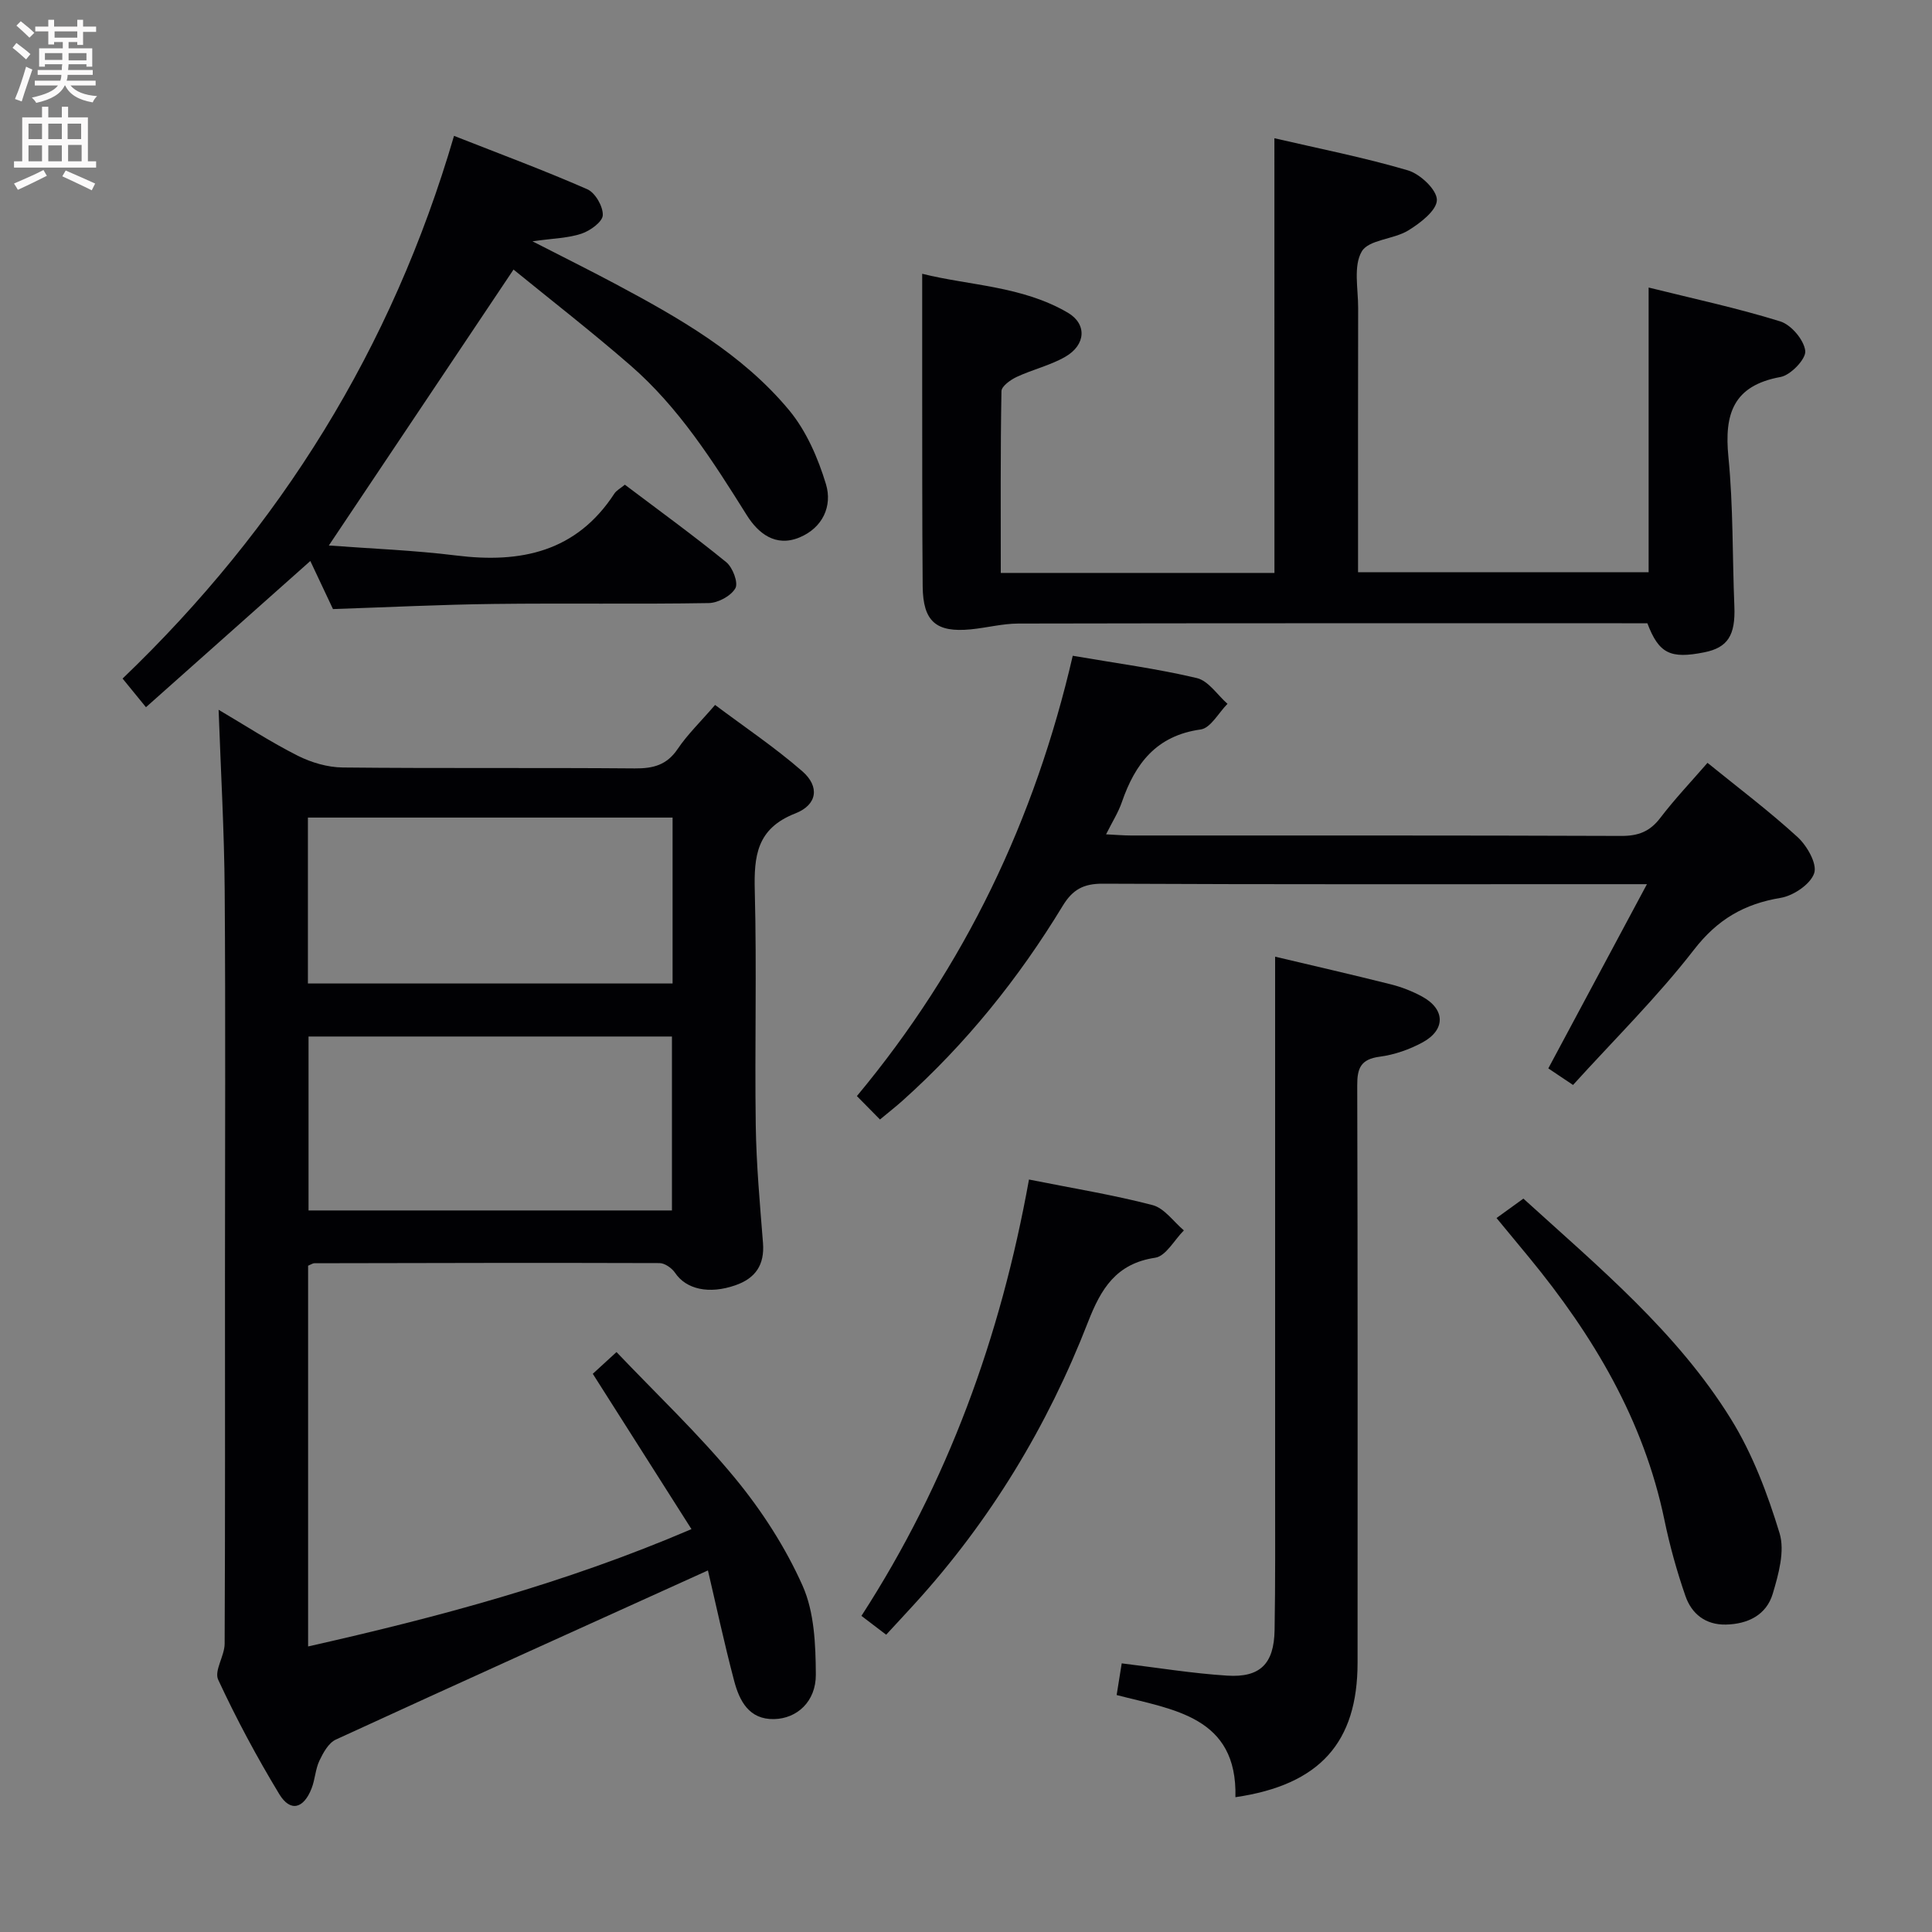 <svg enable-background="new 0 0 400 400" viewBox="0 0 400 400" xmlns="http://www.w3.org/2000/svg"><rect x="0" y="0" width="400" height="400" fill="#808080" stroke="none"/><g fill="#010104"><path d="m146.57 325.14c-26.3 11.91-51.71 23.38-77.04 35.02-1.5.69-2.61 2.71-3.39 4.35-.84 1.76-.9 3.87-1.61 5.71-1.65 4.28-4.42 5-6.7 1.25-4.64-7.66-8.89-15.59-12.66-23.71-.86-1.86 1.33-4.93 1.34-7.44.12-25.49.07-50.98.07-76.47 0-26.49.13-52.98-.06-79.47-.09-12.28-.8-24.55-1.26-37.43 5.58 3.29 10.83 6.71 16.38 9.51 2.82 1.42 6.19 2.41 9.32 2.44 20.16.21 40.32.02 60.48.19 3.8.03 6.61-.69 8.86-4.02 2.03-3.01 4.7-5.58 7.75-9.12 6.08 4.56 12.39 8.79 18.07 13.74 3.6 3.14 3.14 6.92-1.46 8.72-8.01 3.13-8.58 8.82-8.39 16.1.42 16.15-.03 32.32.2 48.48.12 8.13.86 16.25 1.5 24.36.35 4.51-1.54 7.3-5.71 8.75-5.47 1.91-10.2.84-12.49-2.57-.66-.98-2.13-2.02-3.23-2.02-23.82-.08-47.65-.02-71.47.03-.3 0-.6.23-1.28.51v78.83c26.97-6.08 53.16-13.06 79.37-24.29-6.92-10.89-13.62-21.44-20.43-32.16 1.32-1.21 2.65-2.43 4.91-4.5 8.33 8.75 17.01 16.96 24.55 26.12 5.54 6.73 10.44 14.32 13.98 22.26 2.44 5.48 2.7 12.21 2.74 18.39.03 5.57-3.88 9.12-8.65 9.22-5.19.11-7.17-3.78-8.26-7.91-2.07-7.83-3.76-15.76-5.43-22.87zm-82.69-110.54v36.01h75.24c0-12.18 0-24.04 0-36.01-25.26 0-50.05 0-75.24 0zm-.13-10.98h75.5c0-11.64 0-22.9 0-34.35-25.28 0-50.22 0-75.5 0z"/><path d="m263.85 28.62c9.11 2.12 18.5 3.96 27.64 6.65 2.54.75 6 4.01 6 6.12 0 2.15-3.43 4.8-5.92 6.32-3.04 1.87-8.19 1.89-9.63 4.35-1.77 3.01-.74 7.73-.75 11.7-.04 16.33-.02 32.66-.02 48.99v5.72h60.16c0-19.28 0-38.64 0-58.94 9.16 2.28 18.33 4.24 27.25 7.01 2.27.7 4.92 3.84 5.18 6.11.19 1.66-3.02 5.02-5.12 5.4-9.81 1.79-11.67 7.66-10.79 16.56 1.01 10.24.81 20.59 1.23 30.89.25 6.02-1.35 8.59-6.25 9.56-7.01 1.4-9.38.25-11.76-6.02-1.66 0-3.47 0-5.27 0-41.66 0-83.31-.03-124.97.06-3.28.01-6.55.88-9.84 1.2-7.19.7-9.89-1.63-9.96-8.91-.12-14.16-.08-28.32-.1-42.49-.01-7.13 0-14.25 0-22.22 9.76 2.45 20.66 2.5 30.15 8.06 3.99 2.34 3.75 6.66-.51 9.12-3.12 1.8-6.79 2.64-10.08 4.18-1.28.6-3.13 1.92-3.15 2.95-.22 12.45-.14 24.9-.14 37.63h56.66c-.01-29.85-.01-59.41-.01-90z"/><path d="m106.32 55.81c-12.97 19.38-25.4 37.95-38.24 57.13 8.7.65 17.59.98 26.38 2.07 13.36 1.66 24.87-.74 32.74-12.82.42-.65 1.22-1.05 2.17-1.84 7.08 5.34 14.19 10.5 20.99 16.04 1.34 1.09 2.54 4.27 1.89 5.4-.91 1.6-3.58 3.04-5.52 3.07-14.82.25-29.65 0-44.47.18-10.95.13-21.89.68-33.32 1.06-1.32-2.8-2.93-6.22-4.69-9.95-11.35 10.1-22.55 20.06-34.03 30.27-1.96-2.41-3.3-4.05-4.84-5.93 32.65-31.3 55.76-68.34 68.62-112.36 9.58 3.77 18.7 7.15 27.61 11.06 1.63.72 3.27 3.57 3.19 5.37-.06 1.38-2.62 3.22-4.41 3.82-2.75.92-5.8.96-10.15 1.58 6.45 3.31 11.78 5.95 17.03 8.75 13.26 7.07 26.38 14.51 36.11 26.22 3.56 4.29 5.98 9.89 7.62 15.29 1.38 4.54-.66 9.06-5.49 11.06-4.94 2.04-8.54-.85-10.91-4.64-7-11.17-14.05-22.29-24.1-31.01-7.98-6.94-16.35-13.44-24.18-19.82z"/><path d="m222.1 135.77c9.07 1.56 17.48 2.67 25.7 4.62 2.4.57 4.24 3.49 6.34 5.33-1.84 1.85-3.5 5.03-5.56 5.31-9.18 1.27-13.56 7.07-16.31 15.04-.74 2.15-2 4.12-3.27 6.67 2.06.1 3.63.24 5.21.24 33.83.01 67.65-.04 101.48.09 3.5.01 5.9-.91 8.03-3.7 3.01-3.94 6.44-7.56 9.8-11.43 6.36 5.16 12.76 9.98 18.64 15.36 1.96 1.79 4.1 5.53 3.45 7.48-.76 2.28-4.29 4.67-6.93 5.11-7.58 1.26-13.1 4.46-17.97 10.75-7.61 9.82-16.54 18.62-25.03 27.99-2.07-1.39-3.53-2.37-5.12-3.43 6.75-12.6 13.36-24.94 20.42-38.14-3.1 0-4.89 0-6.68 0-35.33 0-70.65.07-105.98-.1-3.98-.02-6.24 1.2-8.3 4.59-9.12 15.02-20.05 28.6-33.18 40.35-1.35 1.21-2.78 2.32-4.65 3.88-1.65-1.68-3.14-3.18-4.78-4.85 22.43-26.94 36.85-57.27 44.69-91.16z"/><path d="m264 198.07c7.85 1.86 15.93 3.71 23.97 5.73 2.23.56 4.45 1.43 6.47 2.53 4.78 2.6 4.9 6.86.1 9.48-2.72 1.48-5.85 2.57-8.9 2.97-3.9.52-4.66 2.36-4.64 5.95.12 39.83.07 79.67.07 119.5 0 16.49-7.78 25.31-25.29 27.86.43-16.71-12.86-18.1-24.59-21.15.4-2.49.73-4.57 1.05-6.56 7.42.9 14.6 2.08 21.83 2.54 6.84.44 9.7-2.46 9.82-9.41.17-10 .11-20 .11-30 .01-18.83 0-37.67 0-56.5 0-17.45 0-34.88 0-52.94z"/><path d="m213.04 244.21c9.05 1.81 17.41 3.16 25.58 5.29 2.45.64 4.34 3.43 6.49 5.24-1.97 1.97-3.73 5.33-5.94 5.66-8.11 1.21-11.24 6.45-13.91 13.32-8.39 21.59-20.25 41.16-35.89 58.33-1.89 2.08-3.81 4.13-5.9 6.4-1.77-1.35-3.33-2.53-5.12-3.9 17.88-27.63 28.81-57.71 34.69-90.34z"/><path d="m309.84 252.18c1.95-1.41 3.67-2.66 5.56-4.02 15.63 14.21 31.86 27.67 43 45.68 4.46 7.21 7.56 15.45 10.04 23.59 1.13 3.72-.21 8.51-1.41 12.53-1.31 4.4-5.15 6.3-9.72 6.39-4.22.08-7.08-2.23-8.36-5.92-1.78-5.13-3.25-10.42-4.35-15.74-4.3-20.72-14.75-38.2-27.97-54.29-2.11-2.57-4.23-5.13-6.79-8.22z"/></g><path d="m2.6 9.9.8-1c.9.7 1.9 1.4 2.9 2.3l-.9 1.1c-1.1-1-2-1.8-2.8-2.4zm.5 10.6c.9-2.1 1.6-4.3 2.3-6.7.4.2.8.4 1.3.6-.7 2.1-1.5 4.3-2.2 6.6zm.3-15.2.9-.9c1 .8 2 1.6 2.8 2.4l-1 1c-.9-.9-1.8-1.7-2.7-2.5zm12.6-1.2h1.2v1.4h2.7v1.1h-2.7v2.7h-1.2v-.6h-1.8v1.3h4.9v3.8h-1.2v-.5h-3.7c0 .4-.1.9-.1 1.2h5.1v1h-5.2c0 .5-.1.9-.2 1.2h6v1h-5.2c1.1 1.3 2.9 2 5.5 2.2-.4.4-.7.8-.9 1.3-2.9-.5-4.8-1.6-5.7-3.5h-.1c-.8 1.7-2.7 2.9-5.9 3.6-.2-.4-.6-.8-.9-1.1 2.8-.6 4.6-1.4 5.4-2.5h-4.8v-1h5.3c.1-.3.2-.7.2-1.2h-4.9v-1h5c0-.4 0-.8.1-1.2h-3.6v.5h-1.2v-3.8h4.9v-1.3h-1.8v.5h-1.2v-2.7h-2.7v-1h2.7v-1.4h1.2v1.4h4.8zm-6.7 8.3h3.6c0-.4 0-.9 0-1.4h-3.6zm1.9-4.6h4.8v-1.3h-4.7v1.3zm6.7 3.2h-3.7v1.5h3.7z" fill="#fbfafa"/><path d="m8.7 22.1h1.3v2.2h2.8v-2.2h1.3v2.2h4.1v9.1h1.7v1.3h-17v-1.3h1.7v-9.1h4.1zm.3 13.1.7 1.2c-1.8.9-3.8 1.9-6 2.9-.2-.4-.5-.8-.8-1.3 2.3-1 4.4-1.9 6.1-2.8zm-3.1-6.4h2.8v-3.2h-2.8zm0 4.6h2.8v-3.3h-2.8zm4.1-4.6h2.8v-3.2h-2.8zm0 4.6h2.8v-3.3h-2.8zm3.6 1.9c2.1.9 4.1 1.8 6.1 2.7l-.7 1.4c-2.2-1.1-4.2-2-6.1-2.9zm3.2-9.7h-2.8v3.2h2.8zm-2.7 7.8h2.8v-3.4h-2.8z" fill="#fbfafa"/></svg>